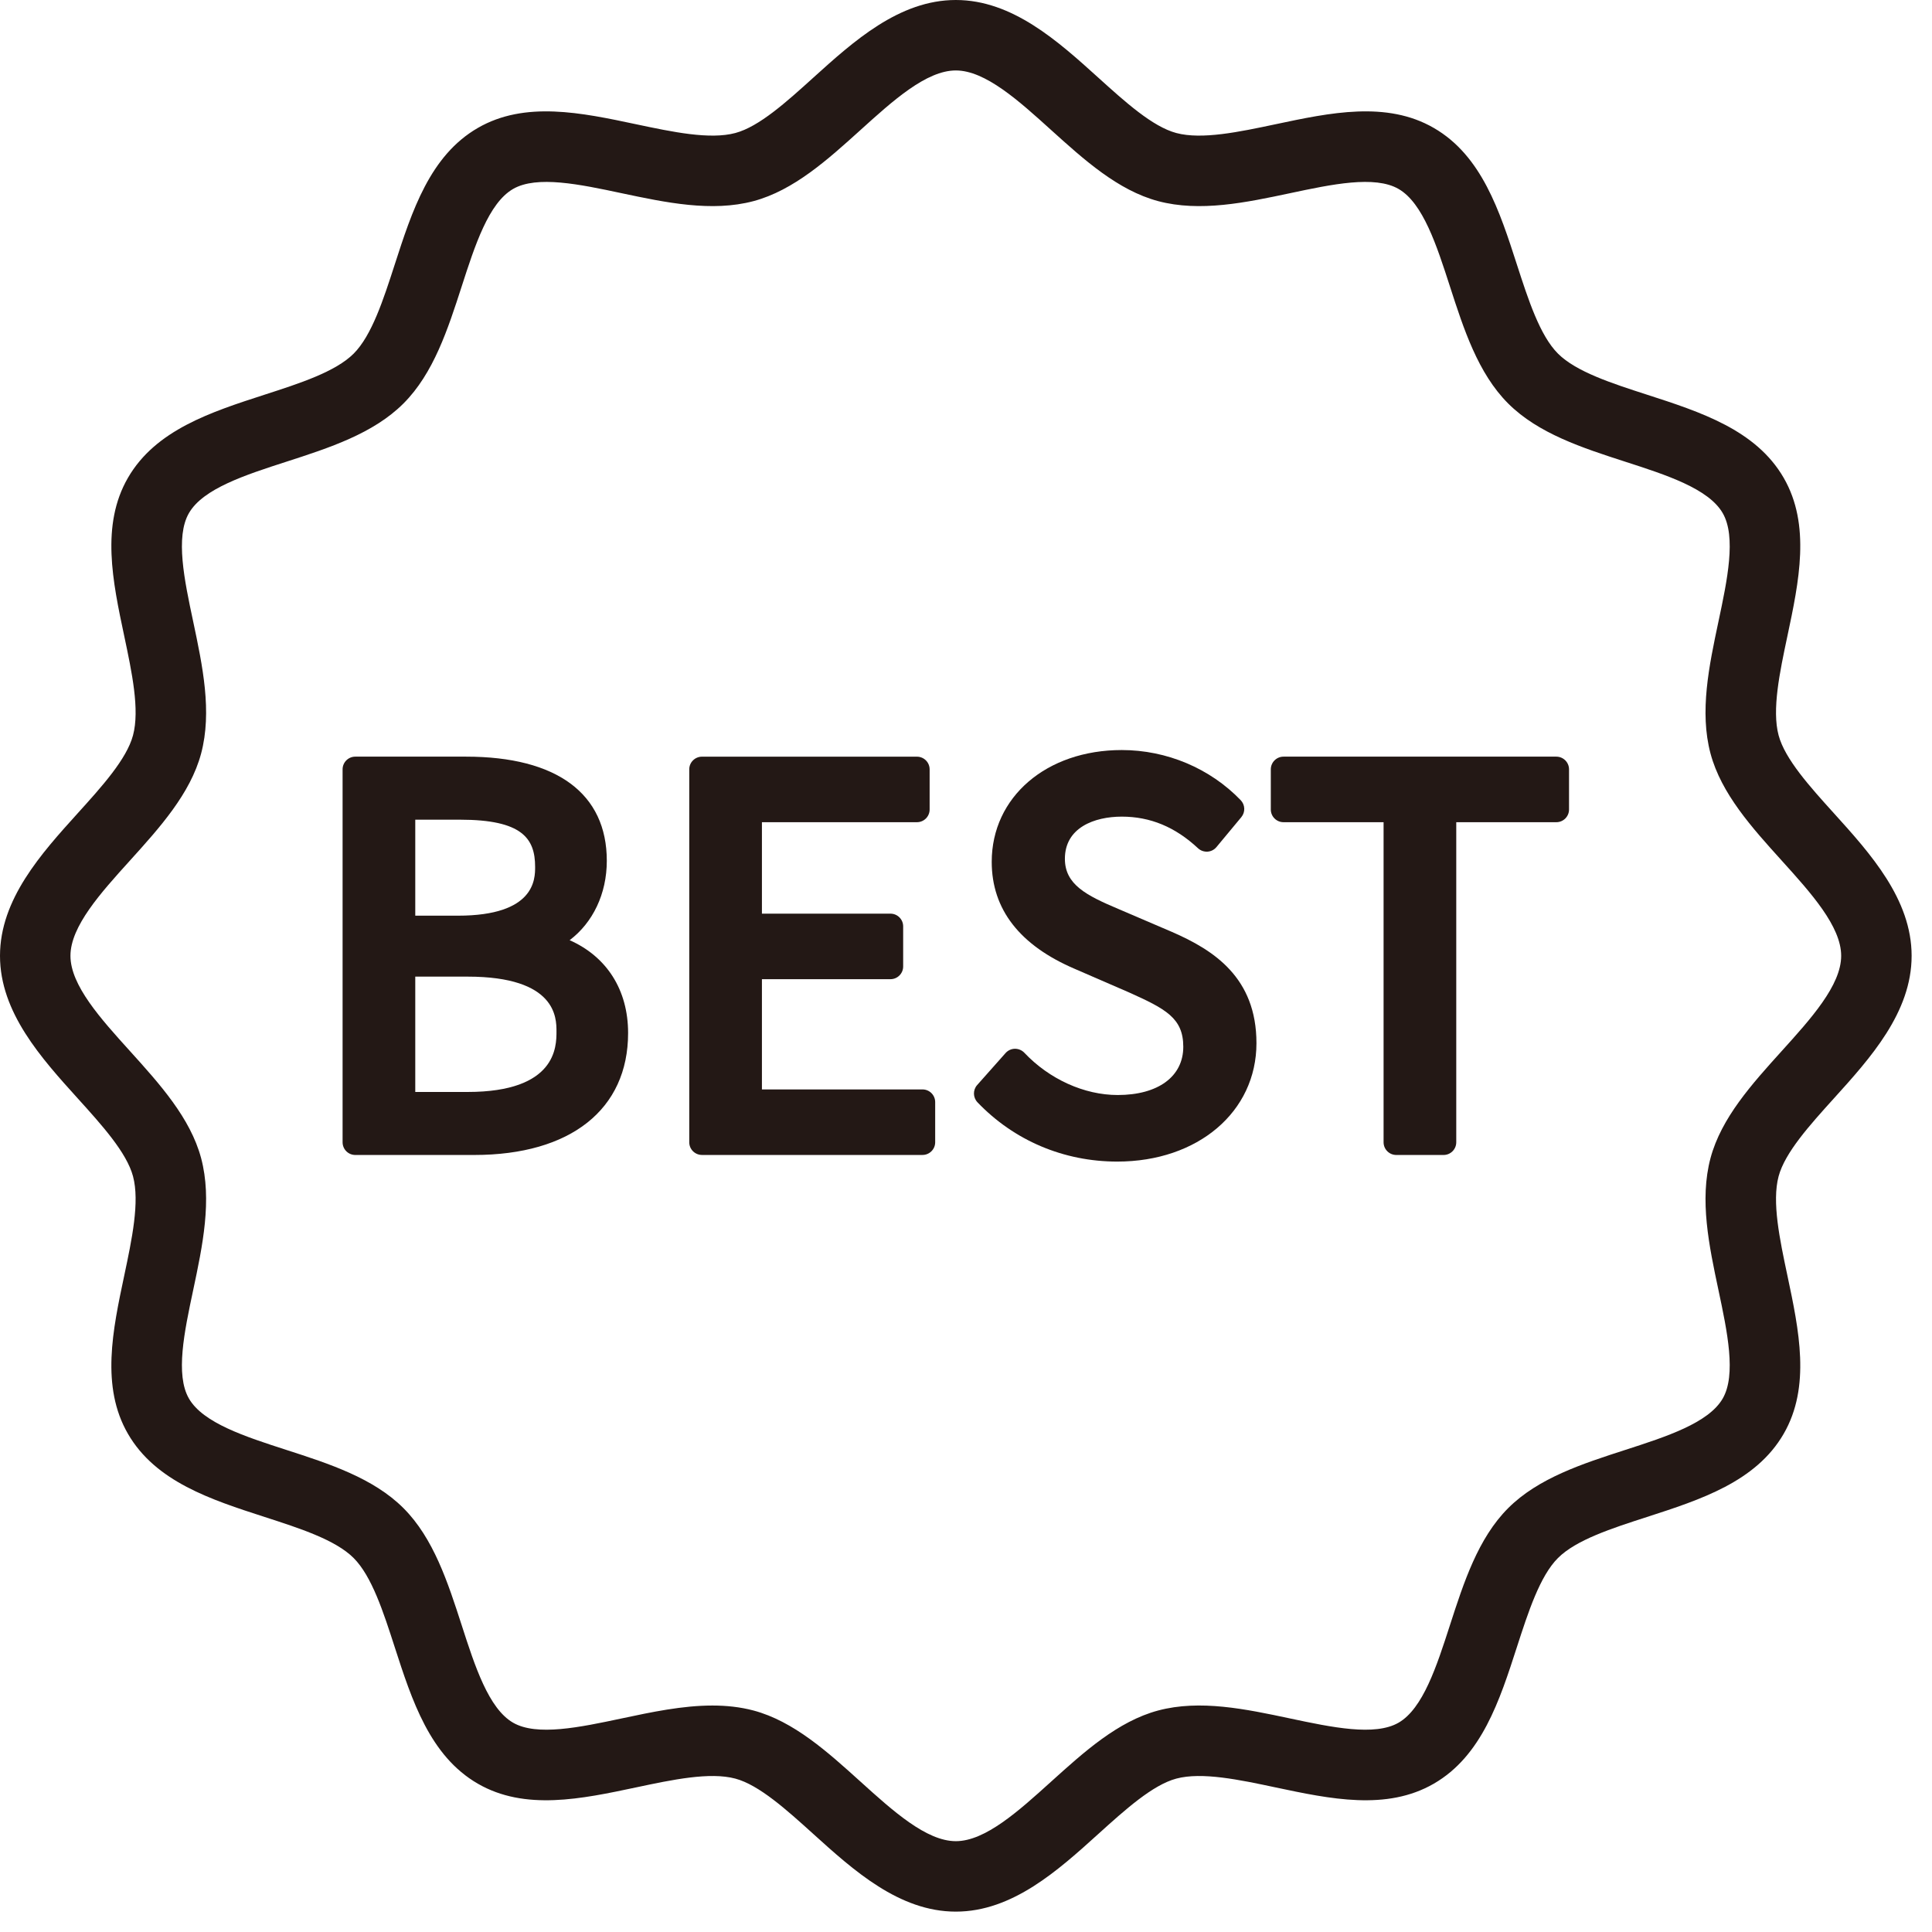 <svg width="86" height="86" viewBox="0 0 86 86" fill="none" xmlns="http://www.w3.org/2000/svg">
<path d="M76.495 57.428C76.888 59.281 77.295 61.197 76.683 62.255C76.052 63.344 74.168 63.952 72.345 64.541C70.443 65.156 68.475 65.792 67.133 67.133C65.792 68.475 65.156 70.443 64.541 72.345C63.952 74.168 63.343 76.053 62.255 76.683C61.197 77.293 59.281 76.888 57.428 76.495C55.455 76.076 53.415 75.643 51.551 76.141C49.76 76.62 48.251 77.987 46.789 79.307C45.349 80.609 43.859 81.957 42.547 81.957C41.235 81.957 39.744 80.609 38.304 79.307C36.843 77.987 35.333 76.62 33.543 76.141C32.947 75.983 32.335 75.919 31.711 75.919C30.383 75.919 29.008 76.209 27.665 76.495C25.812 76.888 23.896 77.293 22.839 76.683C21.749 76.053 21.14 74.168 20.552 72.345C19.937 70.443 19.301 68.475 17.96 67.133C16.619 65.792 14.651 65.156 12.748 64.541C10.925 63.952 9.04 63.344 8.411 62.255C7.799 61.197 8.205 59.281 8.599 57.428C9.017 55.455 9.449 53.415 8.952 51.552C8.473 49.761 7.107 48.251 5.787 46.789C4.484 45.349 3.136 43.859 3.136 42.547C3.136 41.235 4.484 39.744 5.787 38.304C7.107 36.843 8.473 35.333 8.952 33.543C9.449 31.679 9.017 29.639 8.599 27.665C8.205 25.812 7.799 23.896 8.411 22.839C9.04 21.749 10.925 21.141 12.748 20.552C14.651 19.937 16.619 19.301 17.96 17.96C19.301 16.619 19.937 14.651 20.552 12.748C21.141 10.925 21.749 9.04 22.839 8.411C23.895 7.8 25.812 8.205 27.665 8.599C29.639 9.017 31.68 9.449 33.543 8.952C35.333 8.473 36.843 7.107 38.304 5.787C39.744 4.484 41.233 3.136 42.547 3.136C43.859 3.136 45.349 4.484 46.789 5.787C48.251 7.107 49.76 8.473 51.551 8.952C53.415 9.449 55.455 9.017 57.428 8.599C59.281 8.205 61.197 7.799 62.255 8.411C63.343 9.04 63.952 10.925 64.541 12.748C65.156 14.651 65.792 16.619 67.133 17.96C68.475 19.301 70.443 19.937 72.345 20.552C74.168 21.141 76.053 21.749 76.683 22.839C77.295 23.896 76.888 25.812 76.495 27.665C76.076 29.639 75.644 31.679 76.141 33.543C76.62 35.332 77.987 36.843 79.307 38.304C80.609 39.744 81.957 41.235 81.957 42.547C81.957 43.859 80.609 45.349 79.307 46.789C77.987 48.251 76.62 49.76 76.141 51.551C75.644 53.415 76.076 55.455 76.495 57.428ZM81.633 48.893C83.255 47.1 85.093 45.067 85.093 42.547C85.093 40.027 83.255 37.993 81.633 36.2C80.563 35.016 79.455 33.791 79.172 32.732C78.868 31.595 79.221 29.928 79.563 28.316C80.079 25.883 80.612 23.368 79.397 21.268C78.164 19.136 75.696 18.339 73.309 17.567C71.76 17.067 70.159 16.549 69.351 15.741C68.544 14.935 68.027 13.333 67.525 11.784C66.755 9.397 65.957 6.929 63.825 5.696C61.725 4.481 59.209 5.015 56.777 5.531C55.165 5.872 53.499 6.225 52.361 5.921C51.303 5.639 50.077 4.531 48.893 3.46C47.1 1.839 45.067 -5.10057e-06 42.547 -5.10057e-06C40.027 -5.10057e-06 37.993 1.839 36.2 3.46C35.016 4.531 33.791 5.639 32.732 5.921C31.595 6.225 29.928 5.872 28.316 5.531C25.883 5.015 23.368 4.481 21.268 5.696C19.136 6.929 18.339 9.397 17.568 11.784C17.067 13.333 16.549 14.935 15.743 15.741C14.935 16.549 13.333 17.067 11.784 17.567C9.397 18.339 6.929 19.136 5.696 21.268C4.481 23.368 5.015 25.883 5.531 28.316C5.872 29.928 6.225 31.595 5.921 32.732C5.639 33.791 4.531 35.016 3.46 36.2C1.839 37.993 0 40.027 0 42.547C0 45.067 1.839 47.1 3.46 48.893C4.531 50.077 5.639 51.303 5.921 52.361C6.225 53.499 5.872 55.165 5.531 56.777C5.015 59.211 4.481 61.725 5.696 63.825C6.929 65.957 9.397 66.755 11.784 67.527C13.333 68.027 14.935 68.544 15.741 69.352C16.549 70.159 17.067 71.76 17.567 73.309C18.339 75.696 19.136 78.164 21.268 79.397C23.368 80.612 25.883 80.079 28.316 79.563C29.928 79.221 31.596 78.868 32.732 79.172C33.791 79.455 35.016 80.563 36.2 81.633C37.993 83.255 40.027 85.093 42.547 85.093C45.067 85.093 47.1 83.255 48.893 81.633C50.077 80.563 51.303 79.455 52.361 79.172C53.499 78.868 55.165 79.221 56.777 79.563C59.211 80.079 61.725 80.612 63.825 79.397C65.957 78.164 66.755 75.696 67.525 73.309C68.027 71.76 68.544 70.159 69.351 69.352C70.159 68.544 71.76 68.027 73.309 67.527C75.696 66.755 78.164 65.957 79.397 63.825C80.612 61.725 80.079 59.211 79.563 56.777C79.221 55.165 78.868 53.499 79.172 52.361C79.455 51.303 80.563 50.077 81.633 48.893Z" fill="#231815"/>
<path d="M18.485 43.473H20.814C24.771 43.473 24.771 45.312 24.771 45.916C24.771 46.581 24.771 48.607 20.814 48.607H18.485V43.473ZM20.384 40.76H18.485V36.487H20.475C23.253 36.487 23.82 37.327 23.82 38.589C23.82 39.125 23.82 40.76 20.384 40.76ZM25.357 41.851C26.39 41.069 27.011 39.788 27.011 38.317C27.011 35.328 24.787 33.681 20.747 33.681H15.815C15.503 33.681 15.25 33.935 15.25 34.247V50.845C15.25 51.159 15.503 51.412 15.815 51.412H21.107C25.398 51.412 27.959 49.383 27.959 45.984C27.959 44.06 27.007 42.583 25.357 41.851Z" fill="#231815"/>
<path d="M41.063 48.494H33.916V43.587H39.637C39.949 43.587 40.203 43.334 40.203 43.022V41.235C40.203 40.923 39.949 40.67 39.637 40.67H33.916V36.599H40.815C41.128 36.599 41.381 36.346 41.381 36.034V34.247C41.381 33.935 41.128 33.682 40.815 33.682H31.248C30.935 33.682 30.681 33.935 30.681 34.247V50.846C30.681 51.158 30.935 51.411 31.248 51.411H41.063C41.375 51.411 41.628 51.158 41.628 50.846V49.059C41.628 48.747 41.375 48.494 41.063 48.494Z" fill="#231815"/>
<path d="M52.17 41.484L49.794 40.466C48.349 39.856 47.402 39.372 47.402 38.227C47.402 36.843 48.71 36.351 49.934 36.351C51.201 36.351 52.312 36.811 53.328 37.759C53.441 37.864 53.592 37.918 53.749 37.91C53.904 37.9 54.049 37.827 54.148 37.707L55.256 36.374C55.44 36.151 55.428 35.827 55.228 35.619C53.864 34.202 51.934 33.387 49.934 33.387C46.58 33.387 44.145 35.48 44.145 38.363C44.145 40.479 45.394 42.084 47.856 43.134L50.246 44.171C51.885 44.907 52.672 45.316 52.672 46.595C52.672 47.919 51.554 48.743 49.753 48.743C48.264 48.743 46.71 48.039 45.597 46.862C45.488 46.746 45.332 46.684 45.177 46.684C45.018 46.687 44.868 46.755 44.762 46.874L43.497 48.299C43.301 48.519 43.308 48.852 43.51 49.066C45.137 50.768 47.346 51.706 49.732 51.706C53.322 51.706 55.929 49.49 55.929 46.436C55.929 43.514 54.03 42.294 52.17 41.484Z" fill="#231815"/>
<path d="M69.278 33.681H57.134C56.822 33.681 56.568 33.935 56.568 34.247V36.033C56.568 36.346 56.822 36.599 57.134 36.599H61.588V50.846C61.588 51.159 61.842 51.412 62.154 51.412H64.258C64.57 51.412 64.823 51.159 64.823 50.846V36.599H69.278C69.59 36.599 69.843 36.346 69.843 36.033V34.247C69.843 33.935 69.59 33.681 69.278 33.681Z" fill="#231815"/>
</svg>
